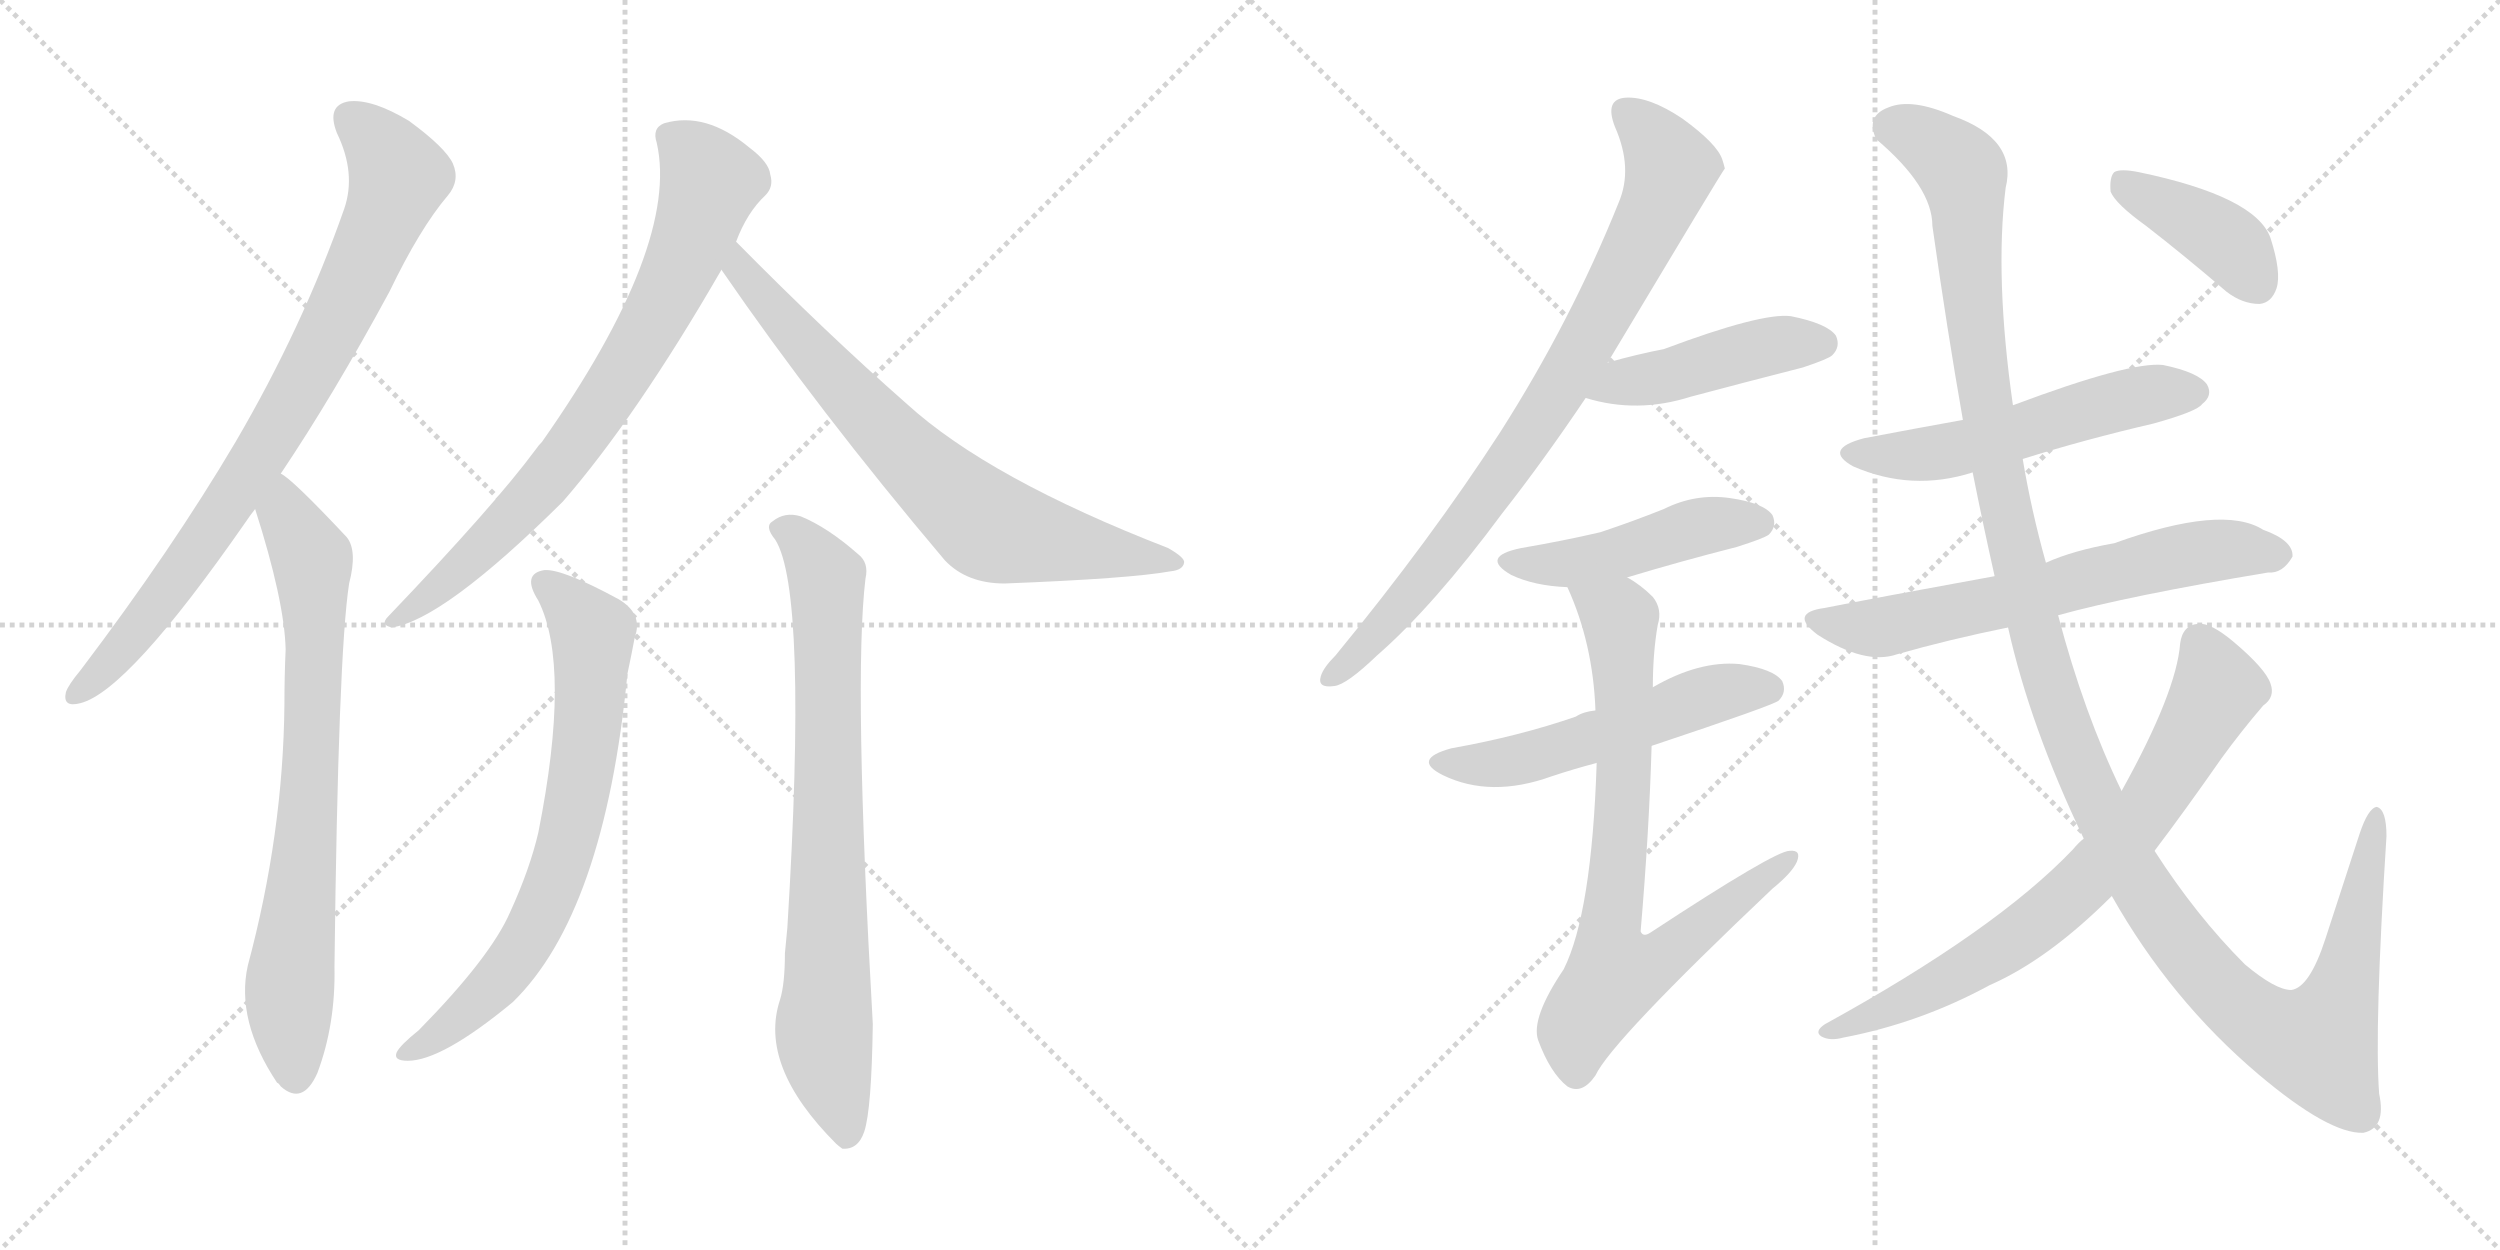 <svg version="1.1" viewBox="0 0 2048 1024" xmlns="http://www.w3.org/2000/svg">
  <g stroke="lightgray" stroke-dasharray="1,1" stroke-width="1" transform="scale(4, 4)">
    <line x1="0" y1="0" x2="256" y2="256"></line>
    <line x1="256" y1="0" x2="0" y2="256"></line>
    <line x1="128" y1="0" x2="128" y2="256"></line>
    <line x1="0" y1="128" x2="256" y2="128"></line>
    <line x1="256" y1="0" x2="512" y2="256"></line>
    <line x1="512" y1="0" x2="256" y2="256"></line>
    <line x1="384" y1="0" x2="384" y2="256"></line>
    <line x1="256" y1="128" x2="512" y2="128"></line>
  </g>
<g transform="scale(1, -1) translate(0, -850)">
   <style type="text/css">
    @keyframes keyframes0 {
      from {
       stroke: black;
       stroke-dashoffset: 819;
       stroke-width: 128;
       }
       73% {
       animation-timing-function: step-end;
       stroke: black;
       stroke-dashoffset: 0;
       stroke-width: 128;
       }
       to {
       stroke: black;
       stroke-width: 1024;
       }
       }
       #make-me-a-hanzi-animation-0 {
         animation: keyframes0 0.917s both;
         animation-delay: 0s;
         animation-timing-function: linear;
       }
    @keyframes keyframes1 {
      from {
       stroke: black;
       stroke-dashoffset: 747;
       stroke-width: 128;
       }
       71% {
       animation-timing-function: step-end;
       stroke: black;
       stroke-dashoffset: 0;
       stroke-width: 128;
       }
       to {
       stroke: black;
       stroke-width: 1024;
       }
       }
       #make-me-a-hanzi-animation-1 {
         animation: keyframes1 0.858s both;
         animation-delay: 0.917s;
         animation-timing-function: linear;
       }
    @keyframes keyframes2 {
      from {
       stroke: black;
       stroke-dashoffset: 757;
       stroke-width: 128;
       }
       71% {
       animation-timing-function: step-end;
       stroke: black;
       stroke-dashoffset: 0;
       stroke-width: 128;
       }
       to {
       stroke: black;
       stroke-width: 1024;
       }
       }
       #make-me-a-hanzi-animation-2 {
         animation: keyframes2 0.866s both;
         animation-delay: 1.774s;
         animation-timing-function: linear;
       }
    @keyframes keyframes3 {
      from {
       stroke: black;
       stroke-dashoffset: 719;
       stroke-width: 128;
       }
       70% {
       animation-timing-function: step-end;
       stroke: black;
       stroke-dashoffset: 0;
       stroke-width: 128;
       }
       to {
       stroke: black;
       stroke-width: 1024;
       }
       }
       #make-me-a-hanzi-animation-3 {
         animation: keyframes3 0.835s both;
         animation-delay: 2.64s;
         animation-timing-function: linear;
       }
    @keyframes keyframes4 {
      from {
       stroke: black;
       stroke-dashoffset: 708;
       stroke-width: 128;
       }
       70% {
       animation-timing-function: step-end;
       stroke: black;
       stroke-dashoffset: 0;
       stroke-width: 128;
       }
       to {
       stroke: black;
       stroke-width: 1024;
       }
       }
       #make-me-a-hanzi-animation-4 {
         animation: keyframes4 0.826s both;
         animation-delay: 3.476s;
         animation-timing-function: linear;
       }
    @keyframes keyframes5 {
      from {
       stroke: black;
       stroke-dashoffset: 770;
       stroke-width: 128;
       }
       71% {
       animation-timing-function: step-end;
       stroke: black;
       stroke-dashoffset: 0;
       stroke-width: 128;
       }
       to {
       stroke: black;
       stroke-width: 1024;
       }
       }
       #make-me-a-hanzi-animation-5 {
         animation: keyframes5 0.877s both;
         animation-delay: 4.302s;
         animation-timing-function: linear;
       }
    @keyframes keyframes6 {
      from {
       stroke: black;
       stroke-dashoffset: 817;
       stroke-width: 128;
       }
       73% {
       animation-timing-function: step-end;
       stroke: black;
       stroke-dashoffset: 0;
       stroke-width: 128;
       }
       to {
       stroke: black;
       stroke-width: 1024;
       }
       }
       #make-me-a-hanzi-animation-6 {
         animation: keyframes6 0.915s both;
         animation-delay: 5.178s;
         animation-timing-function: linear;
       }
    @keyframes keyframes7 {
      from {
       stroke: black;
       stroke-dashoffset: 449;
       stroke-width: 128;
       }
       59% {
       animation-timing-function: step-end;
       stroke: black;
       stroke-dashoffset: 0;
       stroke-width: 128;
       }
       to {
       stroke: black;
       stroke-width: 1024;
       }
       }
       #make-me-a-hanzi-animation-7 {
         animation: keyframes7 0.615s both;
         animation-delay: 6.093s;
         animation-timing-function: linear;
       }
    @keyframes keyframes8 {
      from {
       stroke: black;
       stroke-dashoffset: 463;
       stroke-width: 128;
       }
       60% {
       animation-timing-function: step-end;
       stroke: black;
       stroke-dashoffset: 0;
       stroke-width: 128;
       }
       to {
       stroke: black;
       stroke-width: 1024;
       }
       }
       #make-me-a-hanzi-animation-8 {
         animation: keyframes8 0.627s both;
         animation-delay: 6.709s;
         animation-timing-function: linear;
       }
    @keyframes keyframes9 {
      from {
       stroke: black;
       stroke-dashoffset: 533;
       stroke-width: 128;
       }
       63% {
       animation-timing-function: step-end;
       stroke: black;
       stroke-dashoffset: 0;
       stroke-width: 128;
       }
       to {
       stroke: black;
       stroke-width: 1024;
       }
       }
       #make-me-a-hanzi-animation-9 {
         animation: keyframes9 0.684s both;
         animation-delay: 7.335s;
         animation-timing-function: linear;
       }
    @keyframes keyframes10 {
      from {
       stroke: black;
       stroke-dashoffset: 762;
       stroke-width: 128;
       }
       71% {
       animation-timing-function: step-end;
       stroke: black;
       stroke-dashoffset: 0;
       stroke-width: 128;
       }
       to {
       stroke: black;
       stroke-width: 1024;
       }
       }
       #make-me-a-hanzi-animation-10 {
         animation: keyframes10 0.87s both;
         animation-delay: 8.019s;
         animation-timing-function: linear;
       }
    @keyframes keyframes11 {
      from {
       stroke: black;
       stroke-dashoffset: 541;
       stroke-width: 128;
       }
       64% {
       animation-timing-function: step-end;
       stroke: black;
       stroke-dashoffset: 0;
       stroke-width: 128;
       }
       to {
       stroke: black;
       stroke-width: 1024;
       }
       }
       #make-me-a-hanzi-animation-11 {
         animation: keyframes11 0.69s both;
         animation-delay: 8.889s;
         animation-timing-function: linear;
       }
    @keyframes keyframes12 {
      from {
       stroke: black;
       stroke-dashoffset: 640;
       stroke-width: 128;
       }
       68% {
       animation-timing-function: step-end;
       stroke: black;
       stroke-dashoffset: 0;
       stroke-width: 128;
       }
       to {
       stroke: black;
       stroke-width: 1024;
       }
       }
       #make-me-a-hanzi-animation-12 {
         animation: keyframes12 0.771s both;
         animation-delay: 9.58s;
         animation-timing-function: linear;
       }
    @keyframes keyframes13 {
      from {
       stroke: black;
       stroke-dashoffset: 1329;
       stroke-width: 128;
       }
       81% {
       animation-timing-function: step-end;
       stroke: black;
       stroke-dashoffset: 0;
       stroke-width: 128;
       }
       to {
       stroke: black;
       stroke-width: 1024;
       }
       }
       #make-me-a-hanzi-animation-13 {
         animation: keyframes13 1.332s both;
         animation-delay: 10.35s;
         animation-timing-function: linear;
       }
    @keyframes keyframes14 {
      from {
       stroke: black;
       stroke-dashoffset: 734;
       stroke-width: 128;
       }
       70% {
       animation-timing-function: step-end;
       stroke: black;
       stroke-dashoffset: 0;
       stroke-width: 128;
       }
       to {
       stroke: black;
       stroke-width: 1024;
       }
       }
       #make-me-a-hanzi-animation-14 {
         animation: keyframes14 0.847s both;
         animation-delay: 11.682s;
         animation-timing-function: linear;
       }
    @keyframes keyframes15 {
      from {
       stroke: black;
       stroke-dashoffset: 399;
       stroke-width: 128;
       }
       56% {
       animation-timing-function: step-end;
       stroke: black;
       stroke-dashoffset: 0;
       stroke-width: 128;
       }
       to {
       stroke: black;
       stroke-width: 1024;
       }
       }
       #make-me-a-hanzi-animation-15 {
         animation: keyframes15 0.575s both;
         animation-delay: 12.529s;
         animation-timing-function: linear;
       }
</style>
<path d="M 230 462 Q 273 526 319 611 Q 344 663 367 690 Q 377 702 371 716 Q 365 729 335 751 Q 305 769 286 767 Q 267 764 276 741 Q 292 708 282 679 Q 248 582 193 488 Q 141 400 66 301 Q 56 289 54 283 Q 51 270 66 274 Q 105 284 201 422 Q 205 428 209 433 L 230 462 Z" fill="lightgray"></path> 
<path d="M 209 433 Q 233 358 234 318 Q 233 296 233 273 Q 232 167 203 59 Q 193 14 227 -37 Q 228 -37 230 -40 Q 248 -56 260 -29 Q 275 11 274 58 Q 277 314 286 372 Q 293 399 284 410 Q 239 458 230 462 C 206 481 200 462 209 433 Z" fill="lightgray"></path> 
<path d="M 603 652 Q 612 676 627 690 Q 634 697 631 707 Q 630 717 614 729 Q 578 759 544 749 Q 534 745 538 733 Q 557 649 444 488 Q 441 485 439 482 Q 405 436 318 345 Q 311 338 321 336 Q 363 342 461 439 Q 521 508 591 629 L 603 652 Z" fill="lightgray"></path> 
<path d="M 591 629 Q 670 514 774 391 Q 792 372 823 372 Q 926 376 959 382 Q 969 383 970 389 Q 971 393 957 401 Q 810 458 743 519 Q 677 577 603 652 C 582 673 574 654 591 629 Z" fill="lightgray"></path> 
<path d="M 441 358 Q 468 304 441 168 Q 434 138 418 103 Q 402 66 343 6 Q 328 -6 325 -12 Q 322 -19 334 -19 Q 362 -19 420 29 Q 495 102 514 298 Q 518 317 520 328 Q 527 347 507 359 Q 461 384 446 383 Q 427 380 441 358 Z" fill="lightgray"></path> 
<path d="M 635 408 Q 662 366 645 90 L 643 69 Q 643 44 639 31 Q 621 -23 685 -87 Q 686 -88 690 -91 Q 703 -92 708 -77 Q 714 -59 715 11 Q 699 293 709 376 Q 712 389 703 396 Q 678 418 656 427 Q 643 431 633 423 Q 626 419 635 408 Z" fill="lightgray"></path> 
<path d="M 1317 553 Q 1411 710 1413 712 Q 1412 716 1411 719 Q 1407 732 1378 753 Q 1351 771 1332 770 Q 1314 769 1323 746 Q 1338 712 1326 684 Q 1287 587 1229 496 Q 1172 408 1094 313 Q 1084 303 1082 296 Q 1079 286 1093 288 Q 1103 289 1128 313 Q 1174 353 1231 430 Q 1264 472 1299 524 L 1317 553 Z" fill="lightgray"></path> 
<path d="M 1299 524 Q 1341 511 1385 525 Q 1430 537 1477 549 Q 1498 556 1501 559 Q 1508 566 1504 575 Q 1497 585 1467 591 Q 1443 594 1363 564 Q 1342 560 1317 553 C 1288 545 1270 532 1299 524 Z" fill="lightgray"></path> 
<path d="M 1333 377 Q 1376 390 1423 402 Q 1445 409 1449 412 Q 1456 419 1452 428 Q 1445 438 1417 442 Q 1389 446 1363 433 Q 1338 423 1311 414 Q 1281 407 1246 401 Q 1212 394 1238 379 Q 1257 370 1284 369 L 1333 377 Z" fill="lightgray"></path> 
<path d="M 1353 239 Q 1452 272 1457 276 Q 1464 283 1460 292 Q 1453 302 1425 306 Q 1392 309 1354 287 L 1307 268 Q 1297 267 1291 263 Q 1245 247 1189 237 Q 1156 228 1182 215 Q 1221 196 1271 214 Q 1289 220 1308 225 L 1353 239 Z" fill="lightgray"></path> 
<path d="M 1308 225 Q 1304 102 1281 56 Q 1254 16 1260 -2 Q 1270 -29 1284 -40 Q 1296 -47 1307 -31 Q 1320 -3 1452 122 Q 1468 135 1472 144 Q 1476 154 1466 153 Q 1454 153 1352 86 Q 1346 82 1344 87 Q 1351 169 1353 239 L 1354 287 Q 1354 315 1358 338 Q 1362 351 1354 361 Q 1344 371 1333 377 C 1308 394 1273 397 1284 369 Q 1305 323 1307 268 L 1308 225 Z" fill="lightgray"></path> 
<path d="M 1657 474 Q 1708 490 1764 503 Q 1800 513 1804 519 Q 1813 526 1808 535 Q 1801 545 1772 551 Q 1745 554 1649 518 L 1608 506 Q 1569 499 1527 491 Q 1493 482 1518 468 Q 1566 447 1616 463 L 1657 474 Z" fill="lightgray"></path> 
<path d="M 1686 346 Q 1744 362 1858 381 Q 1870 380 1878 394 Q 1879 407 1854 416 Q 1821 437 1732 405 Q 1698 399 1676 389 L 1634 378 Q 1535 360 1495 352 Q 1465 348 1489 330 Q 1528 305 1554 314 Q 1596 326 1645 336 L 1686 346 Z" fill="lightgray"></path> 
<path d="M 1730 116 Q 1778 31 1850 -30 Q 1908 -79 1936 -78 Q 1955 -74 1949 -46 Q 1945 8 1955 165 Q 1955 187 1947 189 Q 1940 188 1933 167 Q 1918 121 1905 81 Q 1892 41 1877 39 Q 1864 39 1839 60 Q 1799 100 1765 153 L 1738 202 Q 1707 266 1686 346 L 1676 389 Q 1664 432 1657 474 L 1649 518 Q 1634 623 1643 696 Q 1653 736 1600 755 Q 1566 770 1547 762 Q 1528 755 1537 736 Q 1583 697 1583 665 Q 1595 580 1608 506 L 1616 463 Q 1625 418 1634 378 L 1645 336 Q 1663 255 1707 163 L 1730 116 Z" fill="lightgray"></path> 
<path d="M 1707 163 Q 1703 160 1698 154 Q 1635 88 1495 11 Q 1486 5 1492 1 Q 1499 -3 1510 0 Q 1573 12 1630 43 Q 1678 64 1730 116 L 1765 153 Q 1790 186 1820 229 Q 1836 251 1854 272 Q 1864 279 1860 290 Q 1856 302 1830 324 Q 1811 340 1801 339 Q 1788 338 1786 323 Q 1783 283 1738 202 L 1707 163 Z" fill="lightgray"></path> 
<path d="M 1758 665 Q 1789 641 1824 611 Q 1837 601 1851 601 Q 1861 602 1865 614 Q 1869 627 1860 655 Q 1848 689 1752 709 Q 1737 712 1732 709 Q 1728 705 1729 693 Q 1733 683 1758 665 Z" fill="lightgray"></path> 
      <clipPath id="make-me-a-hanzi-clip-0">
      <path d="M 230 462 Q 273 526 319 611 Q 344 663 367 690 Q 377 702 371 716 Q 365 729 335 751 Q 305 769 286 767 Q 267 764 276 741 Q 292 708 282 679 Q 248 582 193 488 Q 141 400 66 301 Q 56 289 54 283 Q 51 270 66 274 Q 105 284 201 422 Q 205 428 209 433 L 230 462 Z" fill="lightgray"></path>
      </clipPath>
      <path clip-path="url(#make-me-a-hanzi-clip-0)" d="M 288 751 L 305 738 L 327 706 L 283 602 L 238 517 L 165 403 L 98 316 L 63 283 " fill="none" id="make-me-a-hanzi-animation-0" stroke-dasharray="691 1382" stroke-linecap="round"></path>

      <clipPath id="make-me-a-hanzi-clip-1">
      <path d="M 209 433 Q 233 358 234 318 Q 233 296 233 273 Q 232 167 203 59 Q 193 14 227 -37 Q 228 -37 230 -40 Q 248 -56 260 -29 Q 275 11 274 58 Q 277 314 286 372 Q 293 399 284 410 Q 239 458 230 462 C 206 481 200 462 209 433 Z" fill="lightgray"></path>
      </clipPath>
      <path clip-path="url(#make-me-a-hanzi-clip-1)" d="M 229 455 L 234 428 L 256 392 L 256 240 L 237 37 L 243 -28 " fill="none" id="make-me-a-hanzi-animation-1" stroke-dasharray="619 1238" stroke-linecap="round"></path>

      <clipPath id="make-me-a-hanzi-clip-2">
      <path d="M 603 652 Q 612 676 627 690 Q 634 697 631 707 Q 630 717 614 729 Q 578 759 544 749 Q 534 745 538 733 Q 557 649 444 488 Q 441 485 439 482 Q 405 436 318 345 Q 311 338 321 336 Q 363 342 461 439 Q 521 508 591 629 L 603 652 Z" fill="lightgray"></path>
      </clipPath>
      <path clip-path="url(#make-me-a-hanzi-clip-2)" d="M 548 738 L 563 728 L 582 702 L 558 634 L 520 561 L 439 445 L 369 376 L 324 342 " fill="none" id="make-me-a-hanzi-animation-2" stroke-dasharray="629 1258" stroke-linecap="round"></path>

      <clipPath id="make-me-a-hanzi-clip-3">
      <path d="M 591 629 Q 670 514 774 391 Q 792 372 823 372 Q 926 376 959 382 Q 969 383 970 389 Q 971 393 957 401 Q 810 458 743 519 Q 677 577 603 652 C 582 673 574 654 591 629 Z" fill="lightgray"></path>
      </clipPath>
      <path clip-path="url(#make-me-a-hanzi-clip-3)" d="M 606 643 L 606 629 L 685 538 L 751 469 L 807 421 L 963 388 " fill="none" id="make-me-a-hanzi-animation-3" stroke-dasharray="591 1182" stroke-linecap="round"></path>

      <clipPath id="make-me-a-hanzi-clip-4">
      <path d="M 441 358 Q 468 304 441 168 Q 434 138 418 103 Q 402 66 343 6 Q 328 -6 325 -12 Q 322 -19 334 -19 Q 362 -19 420 29 Q 495 102 514 298 Q 518 317 520 328 Q 527 347 507 359 Q 461 384 446 383 Q 427 380 441 358 Z" fill="lightgray"></path>
      </clipPath>
      <path clip-path="url(#make-me-a-hanzi-clip-4)" d="M 447 370 L 472 349 L 486 328 L 479 231 L 466 163 L 429 74 L 387 25 L 332 -12 " fill="none" id="make-me-a-hanzi-animation-4" stroke-dasharray="580 1160" stroke-linecap="round"></path>

      <clipPath id="make-me-a-hanzi-clip-5">
      <path d="M 635 408 Q 662 366 645 90 L 643 69 Q 643 44 639 31 Q 621 -23 685 -87 Q 686 -88 690 -91 Q 703 -92 708 -77 Q 714 -59 715 11 Q 699 293 709 376 Q 712 389 703 396 Q 678 418 656 427 Q 643 431 633 423 Q 626 419 635 408 Z" fill="lightgray"></path>
      </clipPath>
      <path clip-path="url(#make-me-a-hanzi-clip-5)" d="M 642 417 L 670 390 L 678 367 L 675 9 L 693 -82 " fill="none" id="make-me-a-hanzi-animation-5" stroke-dasharray="642 1284" stroke-linecap="round"></path>

      <clipPath id="make-me-a-hanzi-clip-6">
      <path d="M 1317 553 Q 1411 710 1413 712 Q 1412 716 1411 719 Q 1407 732 1378 753 Q 1351 771 1332 770 Q 1314 769 1323 746 Q 1338 712 1326 684 Q 1287 587 1229 496 Q 1172 408 1094 313 Q 1084 303 1082 296 Q 1079 286 1093 288 Q 1103 289 1128 313 Q 1174 353 1231 430 Q 1264 472 1299 524 L 1317 553 Z" fill="lightgray"></path>
      </clipPath>
      <path clip-path="url(#make-me-a-hanzi-clip-6)" d="M 1333 756 L 1357 733 L 1369 712 L 1306 577 L 1200 419 L 1160 367 L 1091 296 " fill="none" id="make-me-a-hanzi-animation-6" stroke-dasharray="689 1378" stroke-linecap="round"></path>

      <clipPath id="make-me-a-hanzi-clip-7">
      <path d="M 1299 524 Q 1341 511 1385 525 Q 1430 537 1477 549 Q 1498 556 1501 559 Q 1508 566 1504 575 Q 1497 585 1467 591 Q 1443 594 1363 564 Q 1342 560 1317 553 C 1288 545 1270 532 1299 524 Z" fill="lightgray"></path>
      </clipPath>
      <path clip-path="url(#make-me-a-hanzi-clip-7)" d="M 1307 526 L 1330 538 L 1372 543 L 1447 566 L 1493 569 " fill="none" id="make-me-a-hanzi-animation-7" stroke-dasharray="321 642" stroke-linecap="round"></path>

      <clipPath id="make-me-a-hanzi-clip-8">
      <path d="M 1333 377 Q 1376 390 1423 402 Q 1445 409 1449 412 Q 1456 419 1452 428 Q 1445 438 1417 442 Q 1389 446 1363 433 Q 1338 423 1311 414 Q 1281 407 1246 401 Q 1212 394 1238 379 Q 1257 370 1284 369 L 1333 377 Z" fill="lightgray"></path>
      </clipPath>
      <path clip-path="url(#make-me-a-hanzi-clip-8)" d="M 1239 391 L 1277 387 L 1388 418 L 1441 422 " fill="none" id="make-me-a-hanzi-animation-8" stroke-dasharray="335 670" stroke-linecap="round"></path>

      <clipPath id="make-me-a-hanzi-clip-9">
      <path d="M 1353 239 Q 1452 272 1457 276 Q 1464 283 1460 292 Q 1453 302 1425 306 Q 1392 309 1354 287 L 1307 268 Q 1297 267 1291 263 Q 1245 247 1189 237 Q 1156 228 1182 215 Q 1221 196 1271 214 Q 1289 220 1308 225 L 1353 239 Z" fill="lightgray"></path>
      </clipPath>
      <path clip-path="url(#make-me-a-hanzi-clip-9)" d="M 1183 227 L 1206 223 L 1257 230 L 1397 280 L 1450 285 " fill="none" id="make-me-a-hanzi-animation-9" stroke-dasharray="405 810" stroke-linecap="round"></path>

      <clipPath id="make-me-a-hanzi-clip-10">
      <path d="M 1308 225 Q 1304 102 1281 56 Q 1254 16 1260 -2 Q 1270 -29 1284 -40 Q 1296 -47 1307 -31 Q 1320 -3 1452 122 Q 1468 135 1472 144 Q 1476 154 1466 153 Q 1454 153 1352 86 Q 1346 82 1344 87 Q 1351 169 1353 239 L 1354 287 Q 1354 315 1358 338 Q 1362 351 1354 361 Q 1344 371 1333 377 C 1308 394 1273 397 1284 369 Q 1305 323 1307 268 L 1308 225 Z" fill="lightgray"></path>
      </clipPath>
      <path clip-path="url(#make-me-a-hanzi-clip-10)" d="M 1291 364 L 1319 350 L 1328 336 L 1330 204 L 1318 87 L 1323 52 L 1365 67 L 1466 146 " fill="none" id="make-me-a-hanzi-animation-10" stroke-dasharray="634 1268" stroke-linecap="round"></path>

      <clipPath id="make-me-a-hanzi-clip-11">
      <path d="M 1657 474 Q 1708 490 1764 503 Q 1800 513 1804 519 Q 1813 526 1808 535 Q 1801 545 1772 551 Q 1745 554 1649 518 L 1608 506 Q 1569 499 1527 491 Q 1493 482 1518 468 Q 1566 447 1616 463 L 1657 474 Z" fill="lightgray"></path>
      </clipPath>
      <path clip-path="url(#make-me-a-hanzi-clip-11)" d="M 1520 480 L 1555 476 L 1603 482 L 1741 523 L 1798 529 " fill="none" id="make-me-a-hanzi-animation-11" stroke-dasharray="413 826" stroke-linecap="round"></path>

      <clipPath id="make-me-a-hanzi-clip-12">
      <path d="M 1686 346 Q 1744 362 1858 381 Q 1870 380 1878 394 Q 1879 407 1854 416 Q 1821 437 1732 405 Q 1698 399 1676 389 L 1634 378 Q 1535 360 1495 352 Q 1465 348 1489 330 Q 1528 305 1554 314 Q 1596 326 1645 336 L 1686 346 Z" fill="lightgray"></path>
      </clipPath>
      <path clip-path="url(#make-me-a-hanzi-clip-12)" d="M 1490 342 L 1544 336 L 1815 400 L 1866 395 " fill="none" id="make-me-a-hanzi-animation-12" stroke-dasharray="512 1024" stroke-linecap="round"></path>

      <clipPath id="make-me-a-hanzi-clip-13">
      <path d="M 1730 116 Q 1778 31 1850 -30 Q 1908 -79 1936 -78 Q 1955 -74 1949 -46 Q 1945 8 1955 165 Q 1955 187 1947 189 Q 1940 188 1933 167 Q 1918 121 1905 81 Q 1892 41 1877 39 Q 1864 39 1839 60 Q 1799 100 1765 153 L 1738 202 Q 1707 266 1686 346 L 1676 389 Q 1664 432 1657 474 L 1649 518 Q 1634 623 1643 696 Q 1653 736 1600 755 Q 1566 770 1547 762 Q 1528 755 1537 736 Q 1583 697 1583 665 Q 1595 580 1608 506 L 1616 463 Q 1625 418 1634 378 L 1645 336 Q 1663 255 1707 163 L 1730 116 Z" fill="lightgray"></path>
      </clipPath>
      <path clip-path="url(#make-me-a-hanzi-clip-13)" d="M 1550 746 L 1582 732 L 1608 707 L 1632 488 L 1670 321 L 1703 224 L 1742 144 L 1800 60 L 1845 17 L 1885 -4 L 1898 -6 L 1916 27 L 1947 183 " fill="none" id="make-me-a-hanzi-animation-13" stroke-dasharray="1201 2402" stroke-linecap="round"></path>

      <clipPath id="make-me-a-hanzi-clip-14">
      <path d="M 1707 163 Q 1703 160 1698 154 Q 1635 88 1495 11 Q 1486 5 1492 1 Q 1499 -3 1510 0 Q 1573 12 1630 43 Q 1678 64 1730 116 L 1765 153 Q 1790 186 1820 229 Q 1836 251 1854 272 Q 1864 279 1860 290 Q 1856 302 1830 324 Q 1811 340 1801 339 Q 1788 338 1786 323 Q 1783 283 1738 202 L 1707 163 Z" fill="lightgray"></path>
      </clipPath>
      <path clip-path="url(#make-me-a-hanzi-clip-14)" d="M 1802 323 L 1815 293 L 1813 278 L 1758 185 L 1726 146 L 1627 65 L 1573 35 L 1497 5 " fill="none" id="make-me-a-hanzi-animation-14" stroke-dasharray="606 1212" stroke-linecap="round"></path>

      <clipPath id="make-me-a-hanzi-clip-15">
      <path d="M 1758 665 Q 1789 641 1824 611 Q 1837 601 1851 601 Q 1861 602 1865 614 Q 1869 627 1860 655 Q 1848 689 1752 709 Q 1737 712 1732 709 Q 1728 705 1729 693 Q 1733 683 1758 665 Z" fill="lightgray"></path>
      </clipPath>
      <path clip-path="url(#make-me-a-hanzi-clip-15)" d="M 1737 703 L 1818 656 L 1849 617 " fill="none" id="make-me-a-hanzi-animation-15" stroke-dasharray="271 542" stroke-linecap="round"></path>

</g>
</svg>
